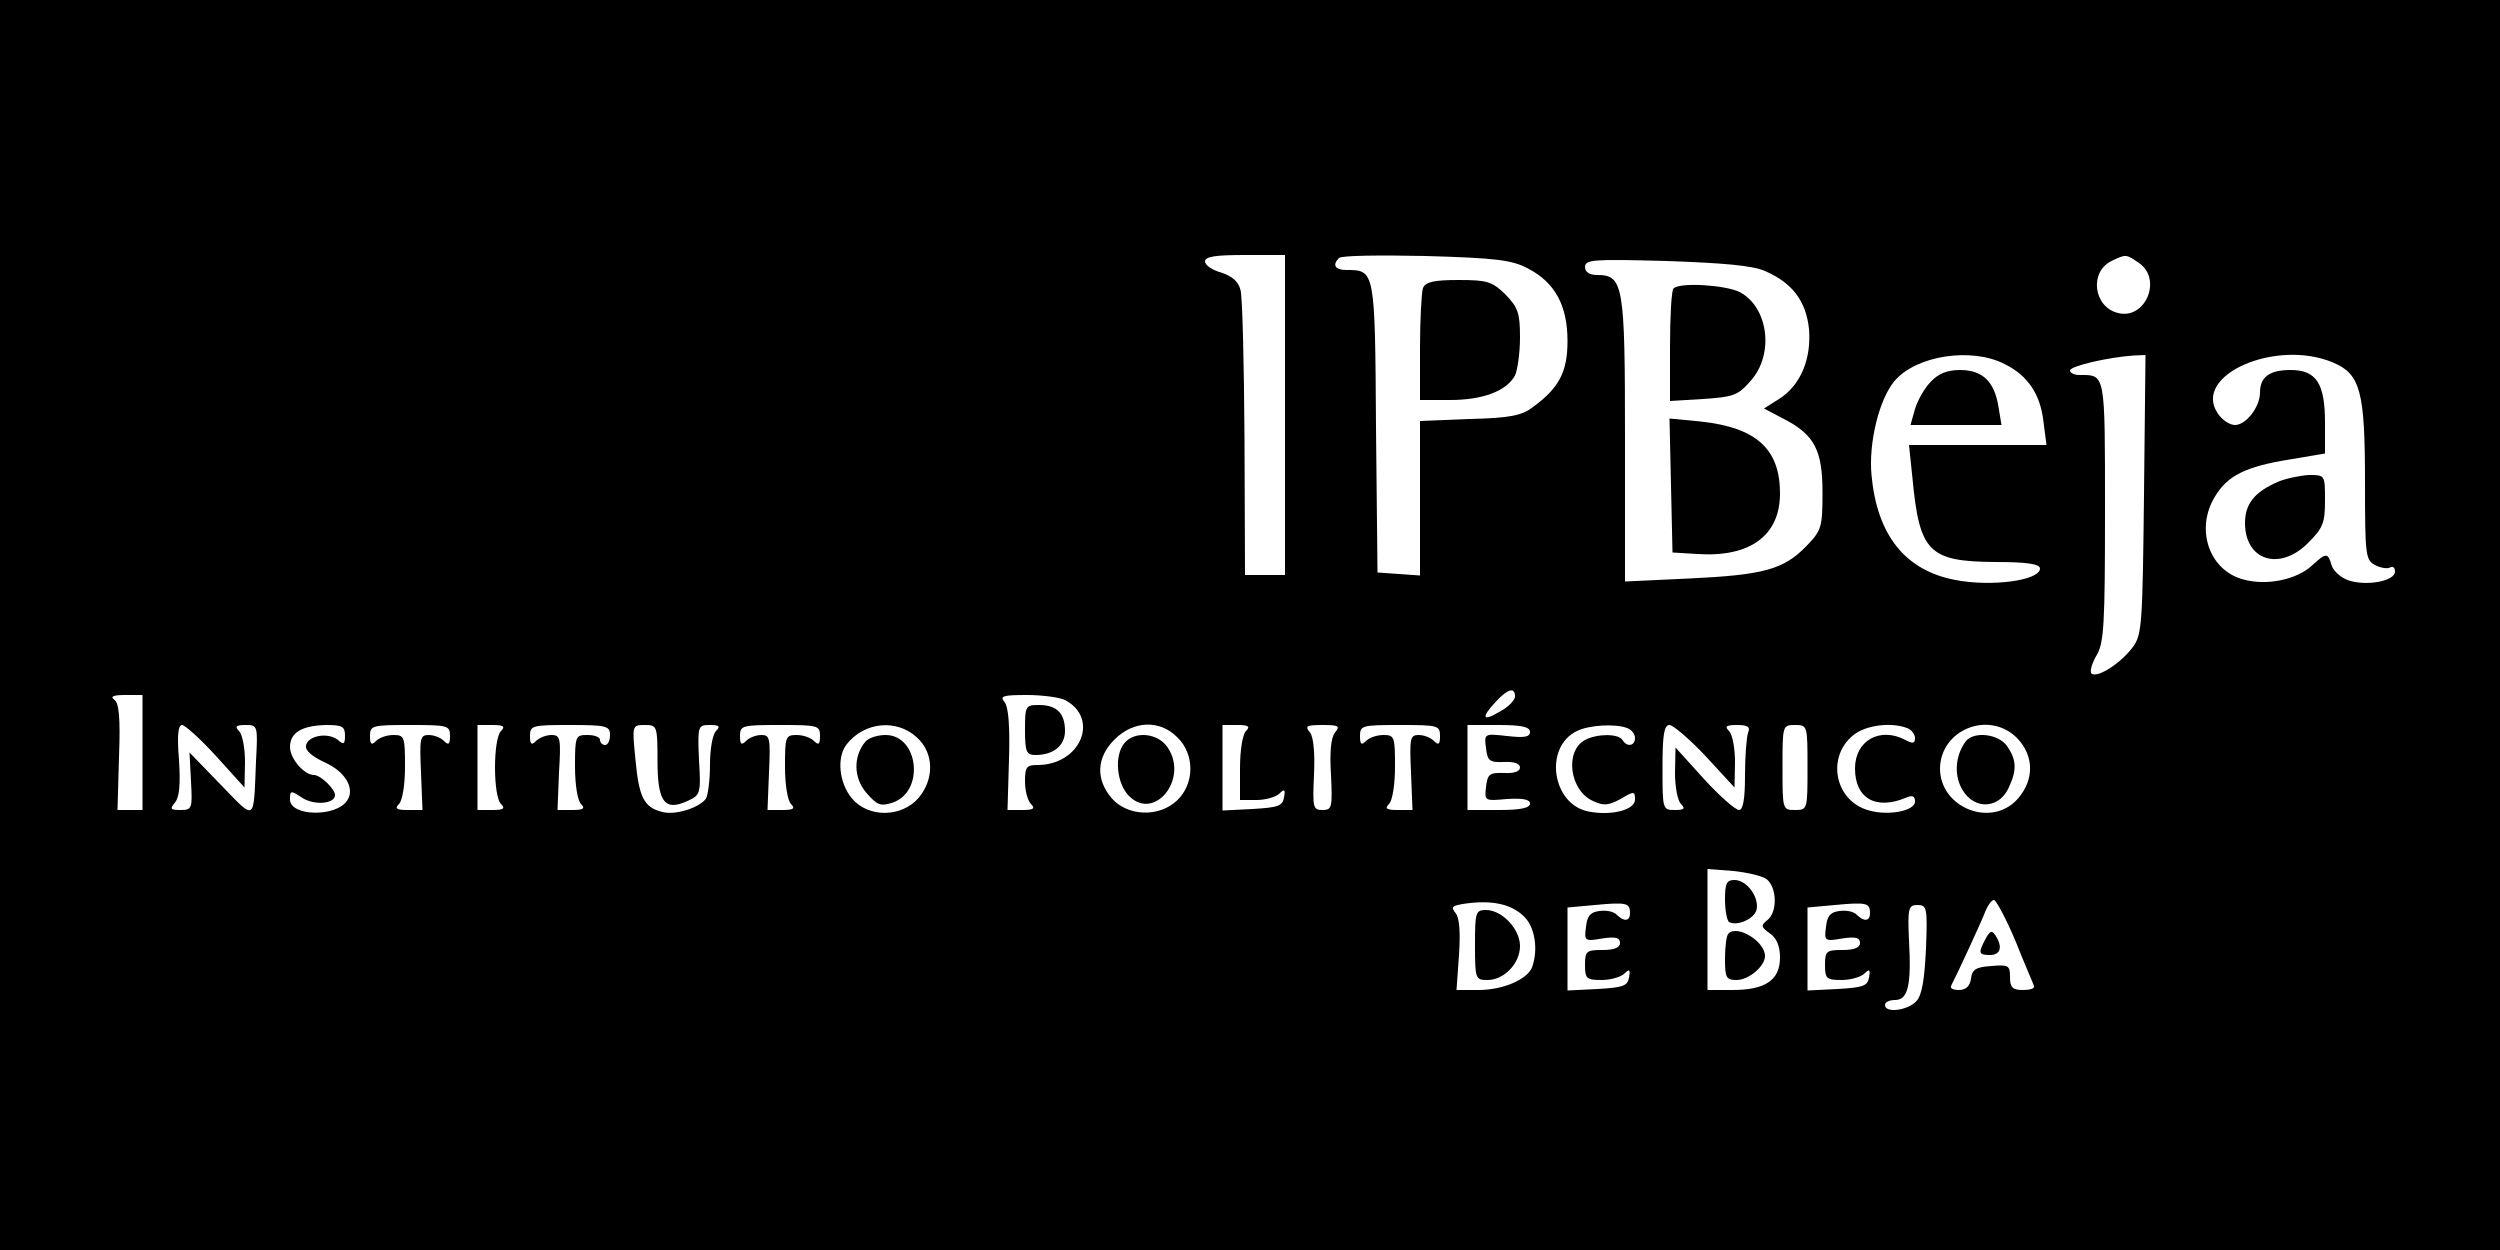 <?xml version="1.0" standalone="no"?>
<!DOCTYPE svg PUBLIC "-//W3C//DTD SVG 20010904//EN"
 "http://www.w3.org/TR/2001/REC-SVG-20010904/DTD/svg10.dtd">
<svg version="1.0" xmlns="http://www.w3.org/2000/svg"
 width="500pt" height="250pt" viewBox="0 0 500 250"
 preserveAspectRatio="xMidYMid meet">

<g transform="translate(0,250) scale(0.1,-0.1)"
fill="#000000" stroke="none">
<path d="M0 1250 l0 -1250 2500 0 2500 0 0 1250 0 1250 -2500 0 -2500 0 0
-1250z m2570 420 l0 -320 -40 0 -40 0 -1 273 c-1 149 -4 283 -8 297 -4 17 -17
28 -39 35 -18 5 -32 15 -32 22 0 10 21 13 80 13 l80 0 0 -320z m486 293 c54
-28 79 -74 79 -145 0 -62 -17 -94 -69 -132 -22 -17 -45 -22 -127 -24 l-99 -4
0 -155 0 -154 -42 3 -43 3 -3 290 c-2 315 -2 315 -59 315 -23 0 -29 10 -15 24
4 5 82 6 173 4 142 -4 173 -8 205 -25z m1222 11 c47 -32 13 -114 -42 -100 -49
12 -58 82 -13 104 29 14 29 14 55 -4z m-748 -16 c55 -24 82 -60 88 -116 5 -60
-17 -113 -60 -140 l-30 -19 38 -20 c63 -32 79 -63 79 -148 0 -70 -2 -76 -33
-108 -45 -46 -85 -57 -234 -64 l-128 -6 0 284 c0 310 -3 329 -56 329 -15 0
-24 6 -24 16 0 15 17 16 163 12 114 -4 172 -9 197 -20z m479 -186 c47 -23 72
-61 78 -116 l6 -46 -137 0 -138 0 7 -67 c14 -148 33 -166 166 -167 63 0 89 -4
89 -13 0 -24 -97 -37 -169 -23 -101 19 -157 90 -168 210 -6 64 15 151 46 188
43 51 154 68 220 34z m279 -261 c-3 -262 -4 -281 -23 -306 -24 -32 -71 -62
-82 -52 -4 4 1 21 10 36 15 25 17 62 17 289 0 279 1 272 -51 272 -10 0 -19 4
-19 9 0 9 79 27 128 30 l23 1 -3 -279z m378 264 c55 -23 64 -58 64 -239 0
-146 1 -156 20 -166 11 -6 25 -8 30 -5 6 3 10 0 10 -8 0 -20 -60 -30 -95 -17
-15 6 -29 19 -32 30 -7 25 -11 25 -39 -1 -30 -28 -90 -41 -137 -28 -69 18 -97
101 -57 166 25 42 62 60 149 74 l71 12 0 61 c0 79 -17 106 -69 106 -42 0 -61
-14 -61 -45 0 -29 -28 -65 -50 -65 -11 0 -27 11 -35 24 -50 76 117 149 231
101z m-1636 -668 c0 -7 -13 -21 -30 -30 -35 -21 -39 -13 -8 20 24 26 38 29 38
10z m-2745 -112 l0 -115 -25 0 -25 0 3 106 c3 80 0 109 -10 115 -8 6 -1 9 22
9 l35 0 0 -115z m1845 105 c70 -37 31 -130 -55 -130 -22 0 -25 -4 -25 -33 0
-18 5 -38 12 -45 9 -9 5 -12 -17 -12 l-30 0 3 101 c2 67 -1 105 -9 115 -10 12
-3 14 45 14 32 0 66 -5 76 -10z m-1698 -112 l57 -63 1 51 c0 27 -5 55 -12 62
-9 9 -6 12 13 12 24 0 25 -1 21 -72 -5 -124 0 -120 -70 -48 l-63 65 3 -58 c3
-54 2 -57 -21 -57 -20 0 -22 2 -11 15 9 11 11 37 8 85 -4 48 -2 70 6 70 6 0
37 -28 68 -62z m258 41 c0 -18 -3 -19 -14 -9 -20 16 -60 9 -64 -11 -2 -10 12
-22 38 -34 40 -18 60 -51 45 -75 -21 -35 -115 -33 -115 1 0 18 1 19 25 3 24
-15 65 -12 65 6 0 12 -29 40 -42 40 -20 0 -48 33 -48 56 0 29 24 43 73 44 31
0 37 -3 37 -21z m210 -1 c0 -17 -3 -19 -12 -10 -7 7 -20 12 -31 12 -17 0 -18
-7 -15 -75 l3 -75 -30 0 c-22 0 -26 3 -17 12 7 7 12 39 12 75 0 59 -1 63 -23
63 -13 0 -28 -5 -35 -12 -9 -9 -12 -7 -12 10 0 21 4 22 80 22 76 0 80 -1 80
-22z m102 10 c-16 -16 -16 -130 0 -146 9 -9 5 -12 -17 -12 l-30 0 0 85 0 85
30 0 c22 0 26 -3 17 -12z m218 -8 c0 -11 -4 -20 -10 -20 -5 0 -10 5 -10 10 0
6 -11 10 -25 10 -24 0 -25 -2 -25 -63 0 -36 5 -68 12 -75 9 -9 5 -12 -18 -12
l-29 0 3 75 c4 68 3 75 -15 75 -10 0 -24 -5 -31 -12 -9 -9 -12 -7 -12 10 0 21
4 22 80 22 73 0 80 -2 80 -20z m95 -51 c0 -83 14 -102 60 -81 26 12 27 15 23
82 -3 69 -2 70 22 70 19 0 21 -3 12 -12 -7 -7 -12 -37 -12 -67 0 -31 -4 -61
-8 -68 -12 -18 -61 -34 -87 -27 -37 9 -47 29 -54 104 -7 70 -7 70 19 70 24 0
25 -2 25 -71z m325 49 c0 -17 -3 -19 -12 -10 -7 7 -22 12 -35 12 -22 0 -23 -4
-23 -63 0 -36 5 -68 12 -75 9 -9 5 -12 -17 -12 l-30 0 3 75 c3 68 2 75 -15 75
-11 0 -24 -5 -31 -12 -9 -9 -12 -7 -12 10 0 21 4 22 80 22 76 0 80 -1 80 -22z
m194 -3 c34 -31 35 -83 3 -121 -34 -39 -100 -40 -133 -1 -26 31 -31 82 -11
108 35 45 100 52 141 14z m521 0 c35 -34 34 -93 -1 -126 -36 -34 -99 -32 -131
5 -32 38 -30 81 6 117 38 38 91 40 126 4z m137 13 c-7 -7 -12 -39 -12 -75 l0
-63 33 0 c18 0 39 6 46 13 10 10 12 8 9 -8 -3 -17 -12 -20 -63 -23 l-60 -3 0
86 0 85 30 0 c22 0 26 -3 17 -12z m178 -3 c-8 -10 -11 -39 -8 -85 3 -65 2 -70
-17 -70 -19 0 -20 5 -17 70 2 45 -1 76 -8 85 -11 13 -7 15 25 15 32 0 36 -2
25 -15z m210 -7 c0 -17 -3 -19 -12 -10 -7 7 -20 12 -31 12 -17 0 -18 -7 -15
-75 l3 -75 -30 0 c-22 0 -26 3 -17 12 7 7 12 39 12 75 0 59 -1 63 -23 63 -13
0 -28 -5 -35 -12 -9 -9 -12 -7 -12 10 0 21 4 22 80 22 76 0 80 -1 80 -22z
m180 8 c0 -10 -11 -12 -46 -8 -45 5 -46 5 -42 -24 3 -26 7 -29 36 -28 20 1 32
-3 32 -11 0 -8 -12 -12 -32 -11 -29 1 -33 -2 -36 -28 -3 -28 -3 -28 42 -24 32
2 46 -1 46 -9 0 -9 -19 -13 -62 -13 l-63 0 0 85 0 85 63 0 c46 0 62 -4 62 -14z
m194 8 c9 -3 16 -12 16 -20 0 -16 -16 -19 -25 -4 -8 13 -51 13 -75 0 -41 -22
-31 -101 16 -122 21 -10 31 -9 55 4 27 16 29 16 29 -1 0 -21 -47 -33 -93 -24
-73 14 -90 129 -23 161 24 12 77 15 100 6z m157 -56 l58 -63 1 51 c0 27 -5 55
-12 62 -9 9 -6 12 16 12 22 0 27 -4 22 -16 -3 -9 -6 -47 -6 -85 0 -48 -4 -69
-12 -69 -7 0 -39 28 -70 62 l-57 63 -1 -51 c0 -27 5 -55 12 -62 9 -9 7 -12
-12 -12 -25 0 -25 1 -25 85 0 65 3 85 14 85 7 0 40 -28 72 -62z m204 -23 c0
-84 0 -85 -25 -85 -25 0 -25 1 -25 85 0 84 0 85 25 85 25 0 25 -1 25 -85z
m199 79 c9 -3 16 -13 16 -20 0 -11 -4 -12 -19 -4 -51 27 -101 -1 -101 -57 0
-60 42 -84 103 -58 12 5 17 3 17 -8 0 -20 -59 -30 -98 -16 -64 22 -78 107 -25
149 25 20 75 26 107 14z m220 -20 c34 -35 35 -83 2 -121 -52 -60 -156 -19
-156 60 1 78 98 117 154 61z m-500 -283 c20 -17 21 -65 1 -81 -14 -11 -13 -14
5 -27 13 -9 20 -25 20 -48 0 -45 -29 -65 -95 -65 l-50 0 0 121 0 121 52 -4
c28 -3 59 -10 67 -17z m-487 -73 c23 -21 30 -67 17 -103 -10 -24 -58 -45 -107
-45 l-44 0 5 70 c3 46 1 75 -7 84 -10 12 -7 15 21 19 52 7 90 -1 115 -25z
m213 6 c0 -17 -12 -18 -27 -3 -6 6 -21 9 -34 7 -18 -2 -25 -10 -27 -32 -4 -28
-2 -29 32 -23 27 4 36 2 36 -9 0 -9 -11 -14 -35 -14 -32 0 -35 -2 -35 -30 0
-27 3 -30 33 -30 18 0 39 6 46 13 10 10 12 8 9 -8 -3 -17 -12 -20 -63 -23
l-60 -3 0 83 0 83 55 5 c63 6 70 4 70 -16z m480 0 c0 -17 -12 -18 -27 -3 -6 6
-21 9 -34 7 -18 -2 -25 -10 -27 -32 -4 -28 -2 -29 32 -23 27 4 36 2 36 -9 0
-9 -11 -14 -35 -14 -32 0 -35 -2 -35 -30 0 -27 3 -30 33 -30 18 0 39 6 46 13
10 10 12 8 9 -8 -3 -17 -12 -20 -63 -23 l-60 -3 0 83 0 83 55 5 c63 6 70 4 70
-16z m291 -56 c18 -46 36 -86 37 -90 2 -5 -8 -8 -22 -8 -21 0 -26 5 -26 26 0
23 -3 25 -37 22 -31 -2 -39 -7 -41 -25 -2 -15 -10 -23 -24 -23 -11 0 -18 3
-16 8 13 25 62 131 69 150 5 12 12 22 17 22 4 0 24 -37 43 -82z m-179 -15 c-3
-62 -8 -93 -19 -105 -17 -19 -63 -25 -63 -8 0 6 9 10 20 10 26 0 33 29 28 119
-3 65 -1 71 17 71 19 0 20 -6 17 -87z"/>
<path d="M2846 1924 c-3 -9 -6 -63 -6 -120 l0 -104 60 0 c66 0 113 18 130 49
5 11 10 45 10 76 0 49 -4 60 -29 86 -27 26 -36 29 -94 29 -50 0 -66 -4 -71
-16z"/>
<path d="M3347 1923 c-4 -3 -7 -56 -7 -116 l0 -109 66 4 c60 4 70 7 95 36 48
53 36 148 -22 178 -28 14 -120 20 -132 7z"/>
<path d="M3342 1529 l3 -134 50 -3 c105 -7 165 37 165 121 0 89 -47 132 -159
144 l-62 6 3 -134z"/>
<path d="M3862 1737 c-13 -13 -27 -38 -32 -55 l-9 -32 91 0 91 0 -6 36 c-8 51
-32 74 -77 74 -25 0 -43 -7 -58 -23z"/>
<path d="M4555 1536 c-46 -20 -65 -44 -65 -82 0 -75 69 -97 126 -40 30 30 34
40 34 85 0 51 0 51 -32 51 -18 -1 -47 -7 -63 -14z"/>
<path d="M2050 1040 c0 -44 3 -50 21 -50 36 0 59 19 59 48 0 36 -17 52 -52 52
-27 0 -28 -2 -28 -50z"/>
<path d="M1731 1017 c-25 -30 -24 -73 2 -103 22 -25 28 -27 53 -19 64 23 51
135 -15 135 -16 0 -34 -6 -40 -13z"/>
<path d="M2249 1014 c-21 -25 -16 -81 9 -106 51 -51 119 34 78 96 -19 30 -66
35 -87 10z"/>
<path d="M3932 1018 c-19 -25 -24 -60 -12 -88 21 -50 77 -52 98 -4 16 34 15
55 -4 82 -17 24 -65 30 -82 10z"/>
<path d="M3450 701 c0 -22 4 -42 8 -45 16 -9 50 6 55 24 6 25 -19 60 -44 60
-16 0 -19 -7 -19 -39z"/>
<path d="M3457 633 c-4 -3 -7 -26 -7 -50 0 -38 2 -43 23 -43 25 0 57 28 57 48
0 29 -55 63 -73 45z"/>
<path d="M2950 610 c0 -68 1 -70 25 -70 33 0 65 33 65 68 0 34 -36 72 -68 72
-21 0 -22 -5 -22 -70z"/>
<path d="M3971 622 c-15 -28 -14 -32 9 -32 21 0 26 16 11 39 -7 11 -11 10 -20
-7z"/>
</g>
</svg>
